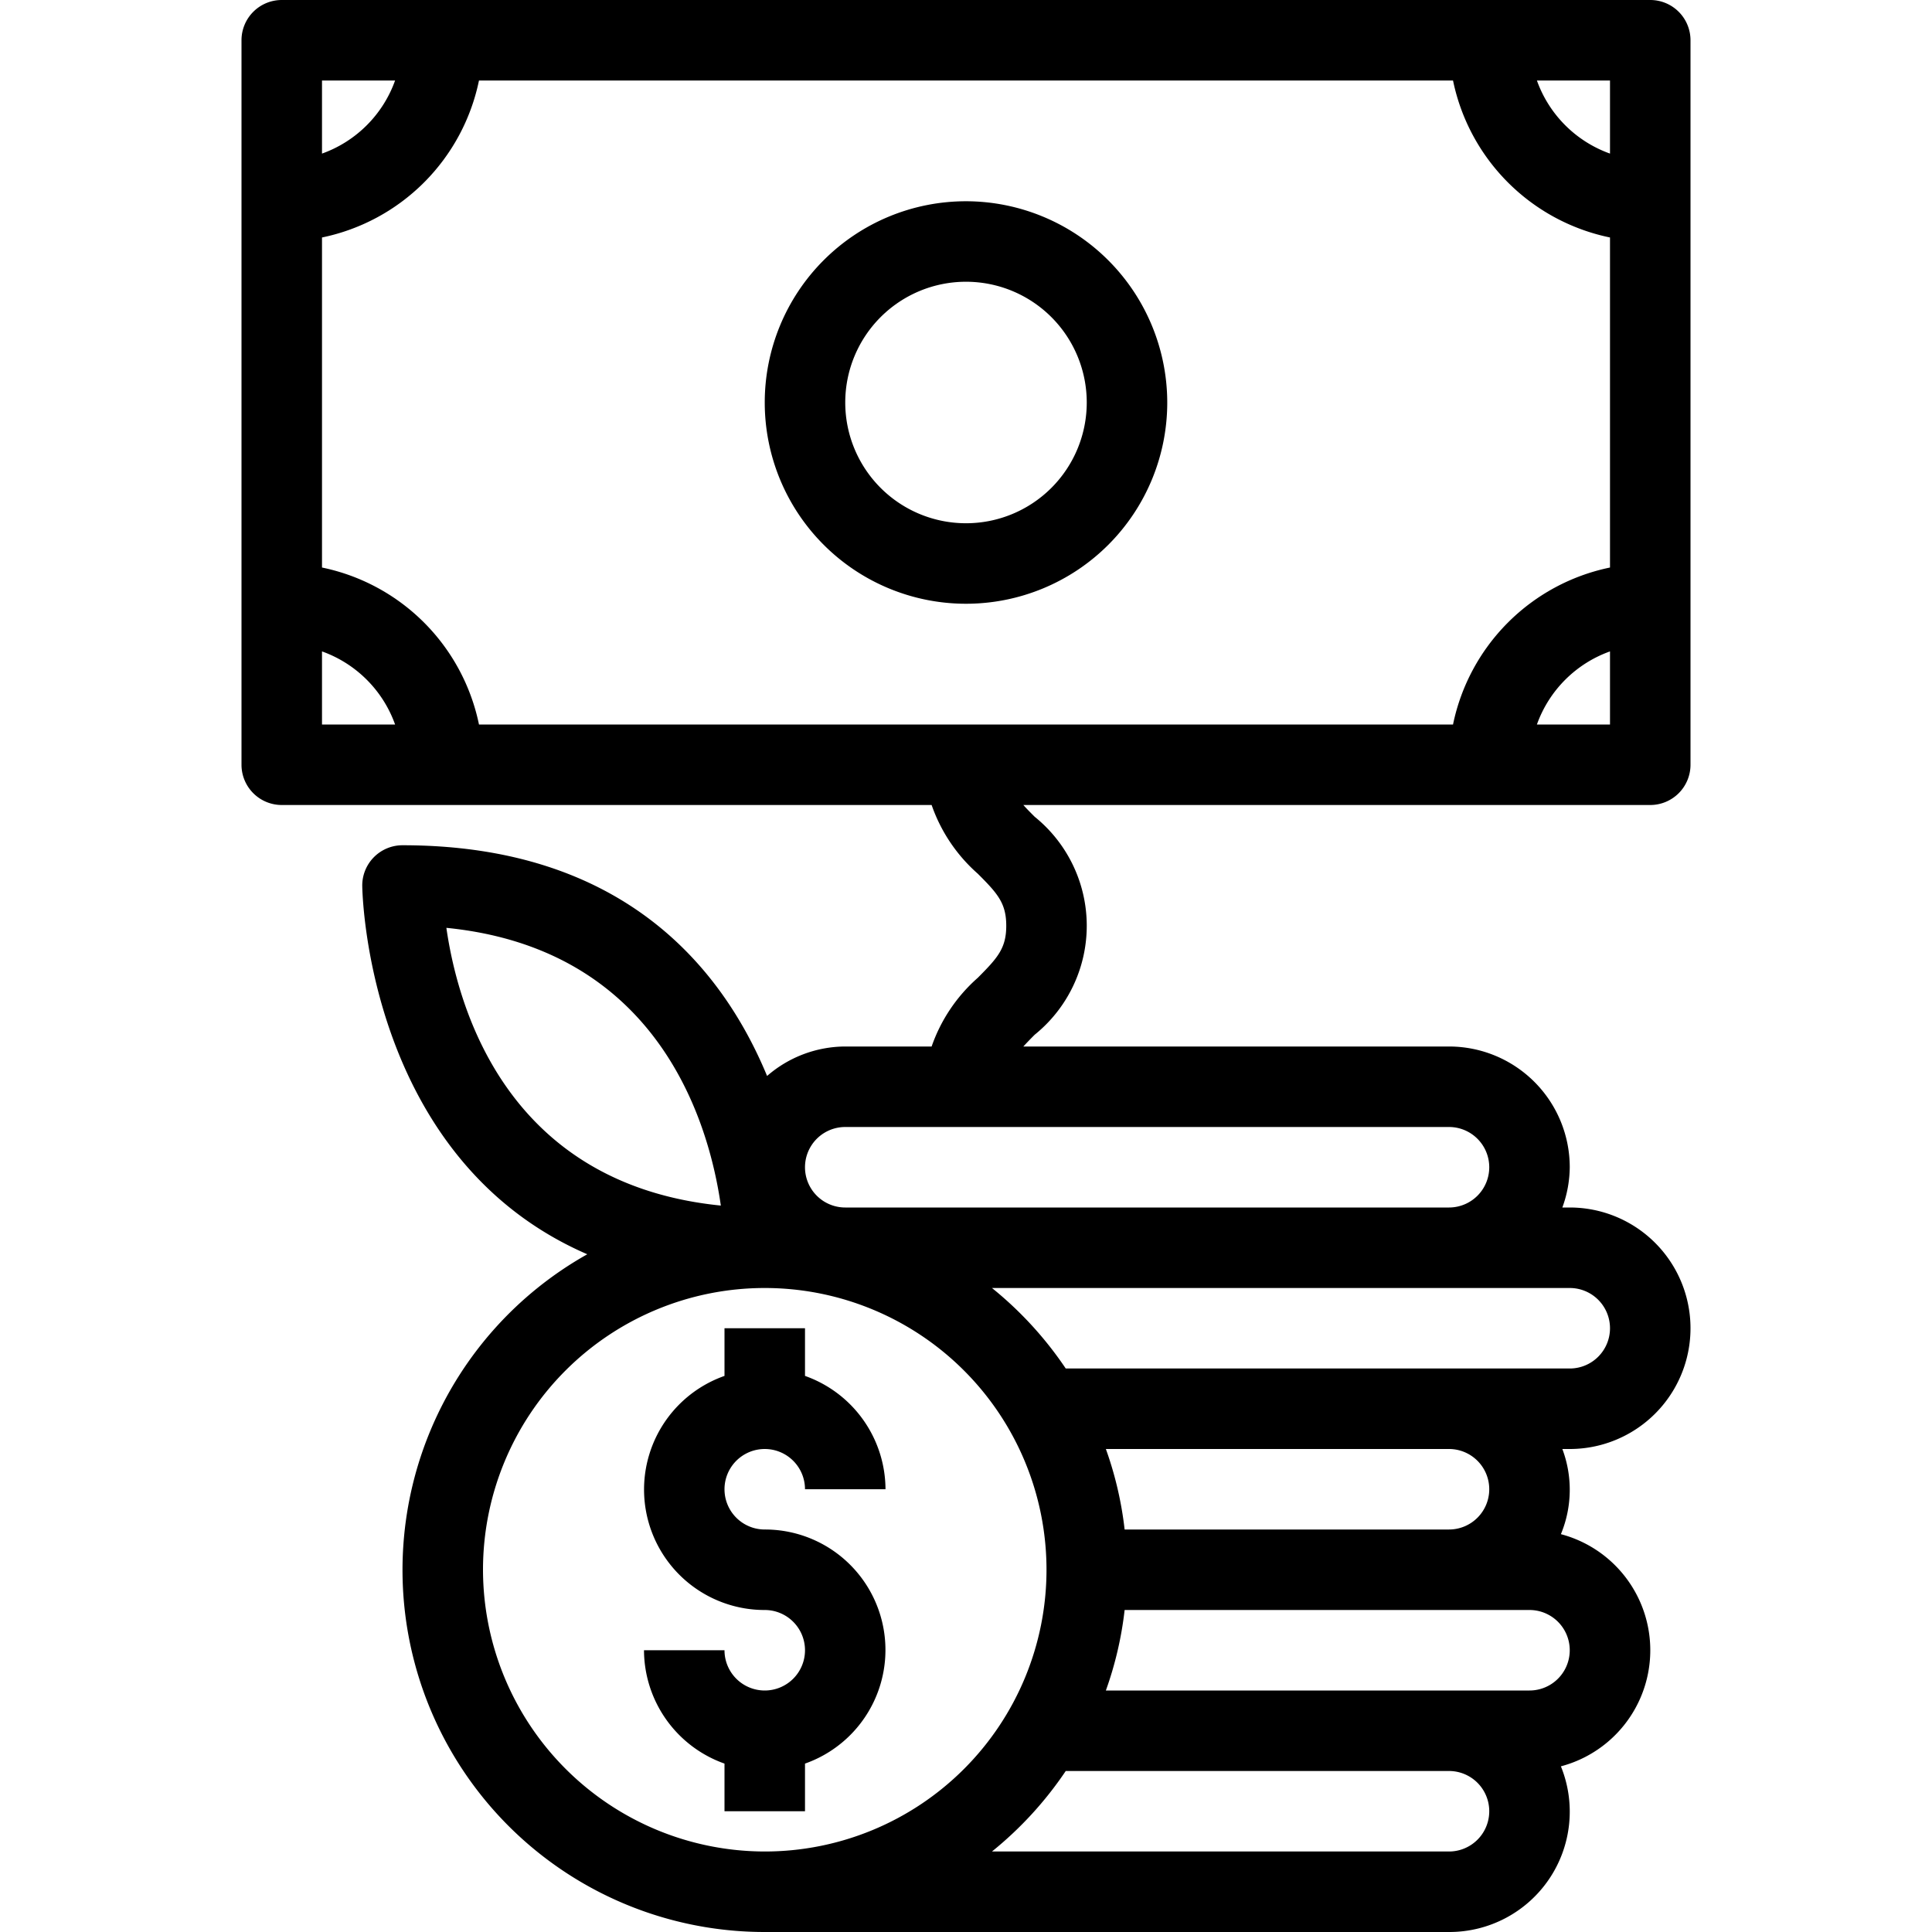 <svg xmlns="http://www.w3.org/2000/svg" viewBox="0 0 48 48"><title>17-money</title><g id="_17-money" data-name="17-money"><path d="M19,36a1,1,0,0,1,1,1h2a3,3,0,0,0-2-2.816V33H18v1.184A2.993,2.993,0,0,0,19,40a1,1,0,1,1-1,1H16a3,3,0,0,0,2,2.816V45h2V43.816A2.993,2.993,0,0,0,19,38a1,1,0,0,1,0-2Z"/><path d="M42,19V1a1,1,0,0,0-1-1H7A1,1,0,0,0,6,1V19a1,1,0,0,0,1,1H23.146a4.038,4.038,0,0,0,1.147,1.707c.49.49.707.731.707,1.293s-.217.8-.707,1.293A4.038,4.038,0,0,0,23.146,26H21a2.974,2.974,0,0,0-1.942.732C17.931,24.013,15.454,21,10,21a1,1,0,0,0-1,1c0,.082.082,6.775,5.591,9.162A8.995,8.995,0,0,0,19,48H36a2.99,2.99,0,0,0,2.78-4.116,2.983,2.983,0,0,0,0-5.768A2.877,2.877,0,0,0,38.816,36H39a3,3,0,0,0,0-6h-.184A2.966,2.966,0,0,0,39,29a3,3,0,0,0-3-3H25.425c.083-.091.173-.184.282-.293a3.48,3.48,0,0,0,0-5.414c-.109-.109-.2-.2-.282-.293H41A1,1,0,0,0,42,19ZM11.09,23.052c5.28.525,6.526,4.849,6.819,6.9C12.629,29.424,11.384,25.1,11.09,23.052ZM12,39a7,7,0,1,1,7,7A7.009,7.009,0,0,1,12,39Zm24,7H24.645a9.08,9.08,0,0,0,1.833-2H36a1,1,0,0,1,0,2Zm2-4H27.475a8.869,8.869,0,0,0,.466-2H38a1,1,0,0,1,0,2Zm-1-5a1,1,0,0,1-1,1H27.941a8.869,8.869,0,0,0-.466-2H36A1,1,0,0,1,37,37Zm3-4a1,1,0,0,1-1,1H26.478a9.08,9.08,0,0,0-1.833-2H39A1,1,0,0,1,40,33Zm-3-4a1,1,0,0,1-1,1H21a1,1,0,0,1,0-2H36A1,1,0,0,1,37,29Zm-.9-11H11.9A5.016,5.016,0,0,0,8,14.1V5.9A5.016,5.016,0,0,0,11.9,2H36.1A5.016,5.016,0,0,0,40,5.9v8.2A5.016,5.016,0,0,0,36.1,18ZM40,3.816A3,3,0,0,1,38.184,2H40ZM9.816,2A3,3,0,0,1,8,3.816V2ZM8,16.184A3,3,0,0,1,9.816,18H8ZM38.184,18A3,3,0,0,1,40,16.184V18Z"/><path d="M24,5a5,5,0,1,0,5,5A5.006,5.006,0,0,0,24,5Zm0,8a3,3,0,1,1,3-3A3,3,0,0,1,24,13Z"/></g></svg>